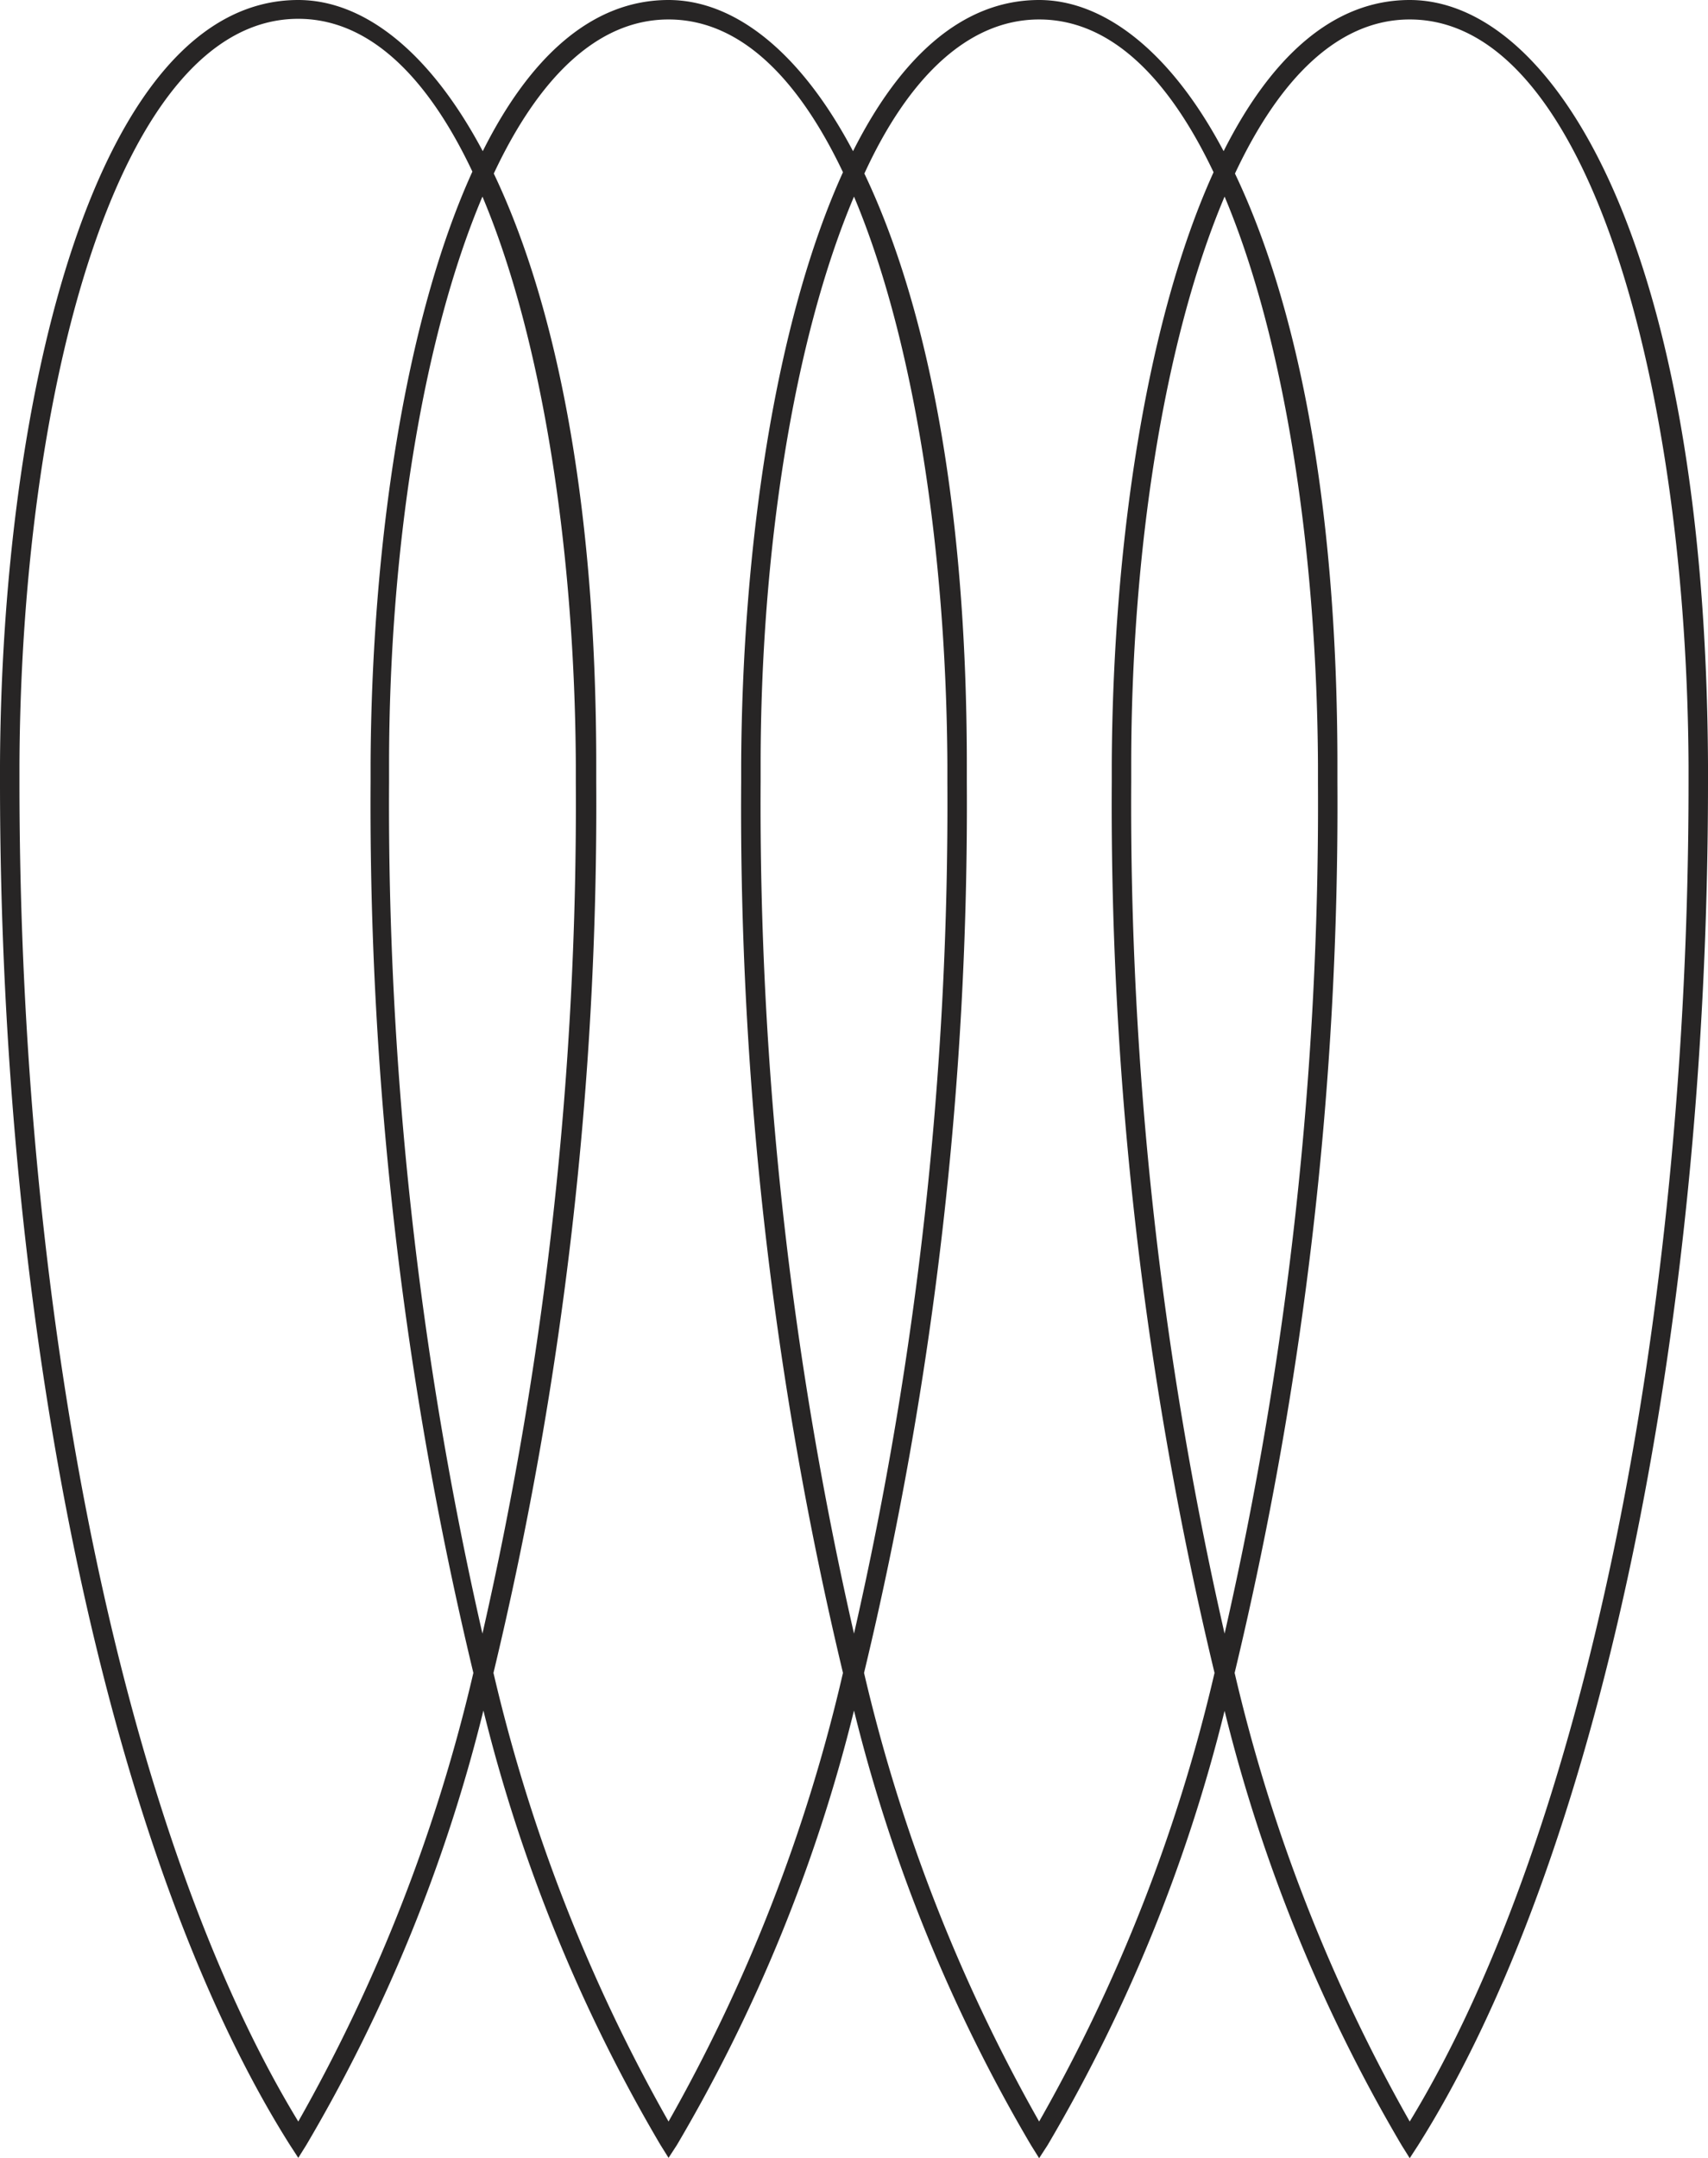 <svg xmlns="http://www.w3.org/2000/svg" viewBox="0 0 52.68 66.53"><defs><style>.cls-1{fill:#272525;}</style></defs><g id="Livello_2" data-name="Livello 2"><g id="Livello_1-2" data-name="Livello 1"><path class="cls-1" d="M52.68,23.58C52.61,7.38,47.87,0,43.48,0c-2.39,0-4.3,1.8-5.74,4.66C36.08,1.52,34,0,32.05,0c-2.39,0-4.3,1.8-5.74,4.66C24.65,1.52,22.6,0,20.62,0c-2.39,0-4.3,1.8-5.73,4.66C13.22,1.52,11.17,0,9.2,0,2.94,0,.05,12.22,0,23.58v.54c0,17.18,3.43,33.28,8.94,42l.26.4.25-.4a49.85,49.85,0,0,0,5.46-13.39,49.85,49.85,0,0,0,5.46,13.39l.25.4.26-.4a49.85,49.85,0,0,0,5.46-13.39A49.85,49.85,0,0,0,31.8,66.13l.25.4.26-.4a49.85,49.85,0,0,0,5.46-13.39,49.85,49.85,0,0,0,5.46,13.39l.25.4.26-.4c5.51-8.73,8.94-24.83,8.94-42ZM9.2,65.4C3.89,56.68.6,40.93.6,24.12v-.54c.05-11.42,3-23,8.6-23,2.2,0,4,1.81,5.37,4.71-2.1,4.62-3.11,11.59-3.14,18.27v.54A114.47,114.47,0,0,0,14.6,51.57,51.94,51.94,0,0,1,9.2,65.4ZM12,24.12v-.54c0-6.52,1-13.08,2.88-17.52,1.87,4.44,2.85,11,2.88,17.52v.54a114.78,114.78,0,0,1-2.88,26.24A114.78,114.78,0,0,1,12,24.12ZM20.62,65.4a51.94,51.94,0,0,1-5.4-13.83,114.47,114.47,0,0,0,3.17-27.45v-.54c0-8.37-1.32-14.37-3.16-18.23C16.6,2.43,18.41.6,20.62.6s4,1.81,5.38,4.71c-2.1,4.62-3.11,11.59-3.14,18.27v.54A114.47,114.47,0,0,0,26,51.57,51.59,51.59,0,0,1,20.62,65.4Zm2.84-41.28v-.54c0-6.52,1-13.08,2.88-17.52,1.87,4.44,2.85,11,2.88,17.52v.54a114.78,114.78,0,0,1-2.88,26.24A114.78,114.78,0,0,1,23.46,24.12ZM32.05,65.4a51.94,51.94,0,0,1-5.4-13.83,114.47,114.47,0,0,0,3.17-27.45v-.54c0-8.37-1.32-14.37-3.16-18.23C28,2.43,29.84.6,32.05.6s4,1.81,5.38,4.71c-2.1,4.62-3.11,11.59-3.14,18.27v.54a114.47,114.47,0,0,0,3.17,27.45A51.59,51.59,0,0,1,32.05,65.4Zm2.84-41.28v-.54c0-6.52,1-13.08,2.88-17.52,1.87,4.44,2.85,11,2.88,17.52v.54a114.78,114.78,0,0,1-2.88,26.24A114.78,114.78,0,0,1,34.89,24.12ZM43.48,65.4a51.94,51.94,0,0,1-5.4-13.83,114.47,114.47,0,0,0,3.17-27.45v-.54c0-8.37-1.32-14.37-3.16-18.23C39.46,2.43,41.27.6,43.48.6c5.59,0,8.55,11.56,8.6,23v.54C52.08,40.93,48.79,56.68,43.48,65.4Z"/></g></g></svg>
